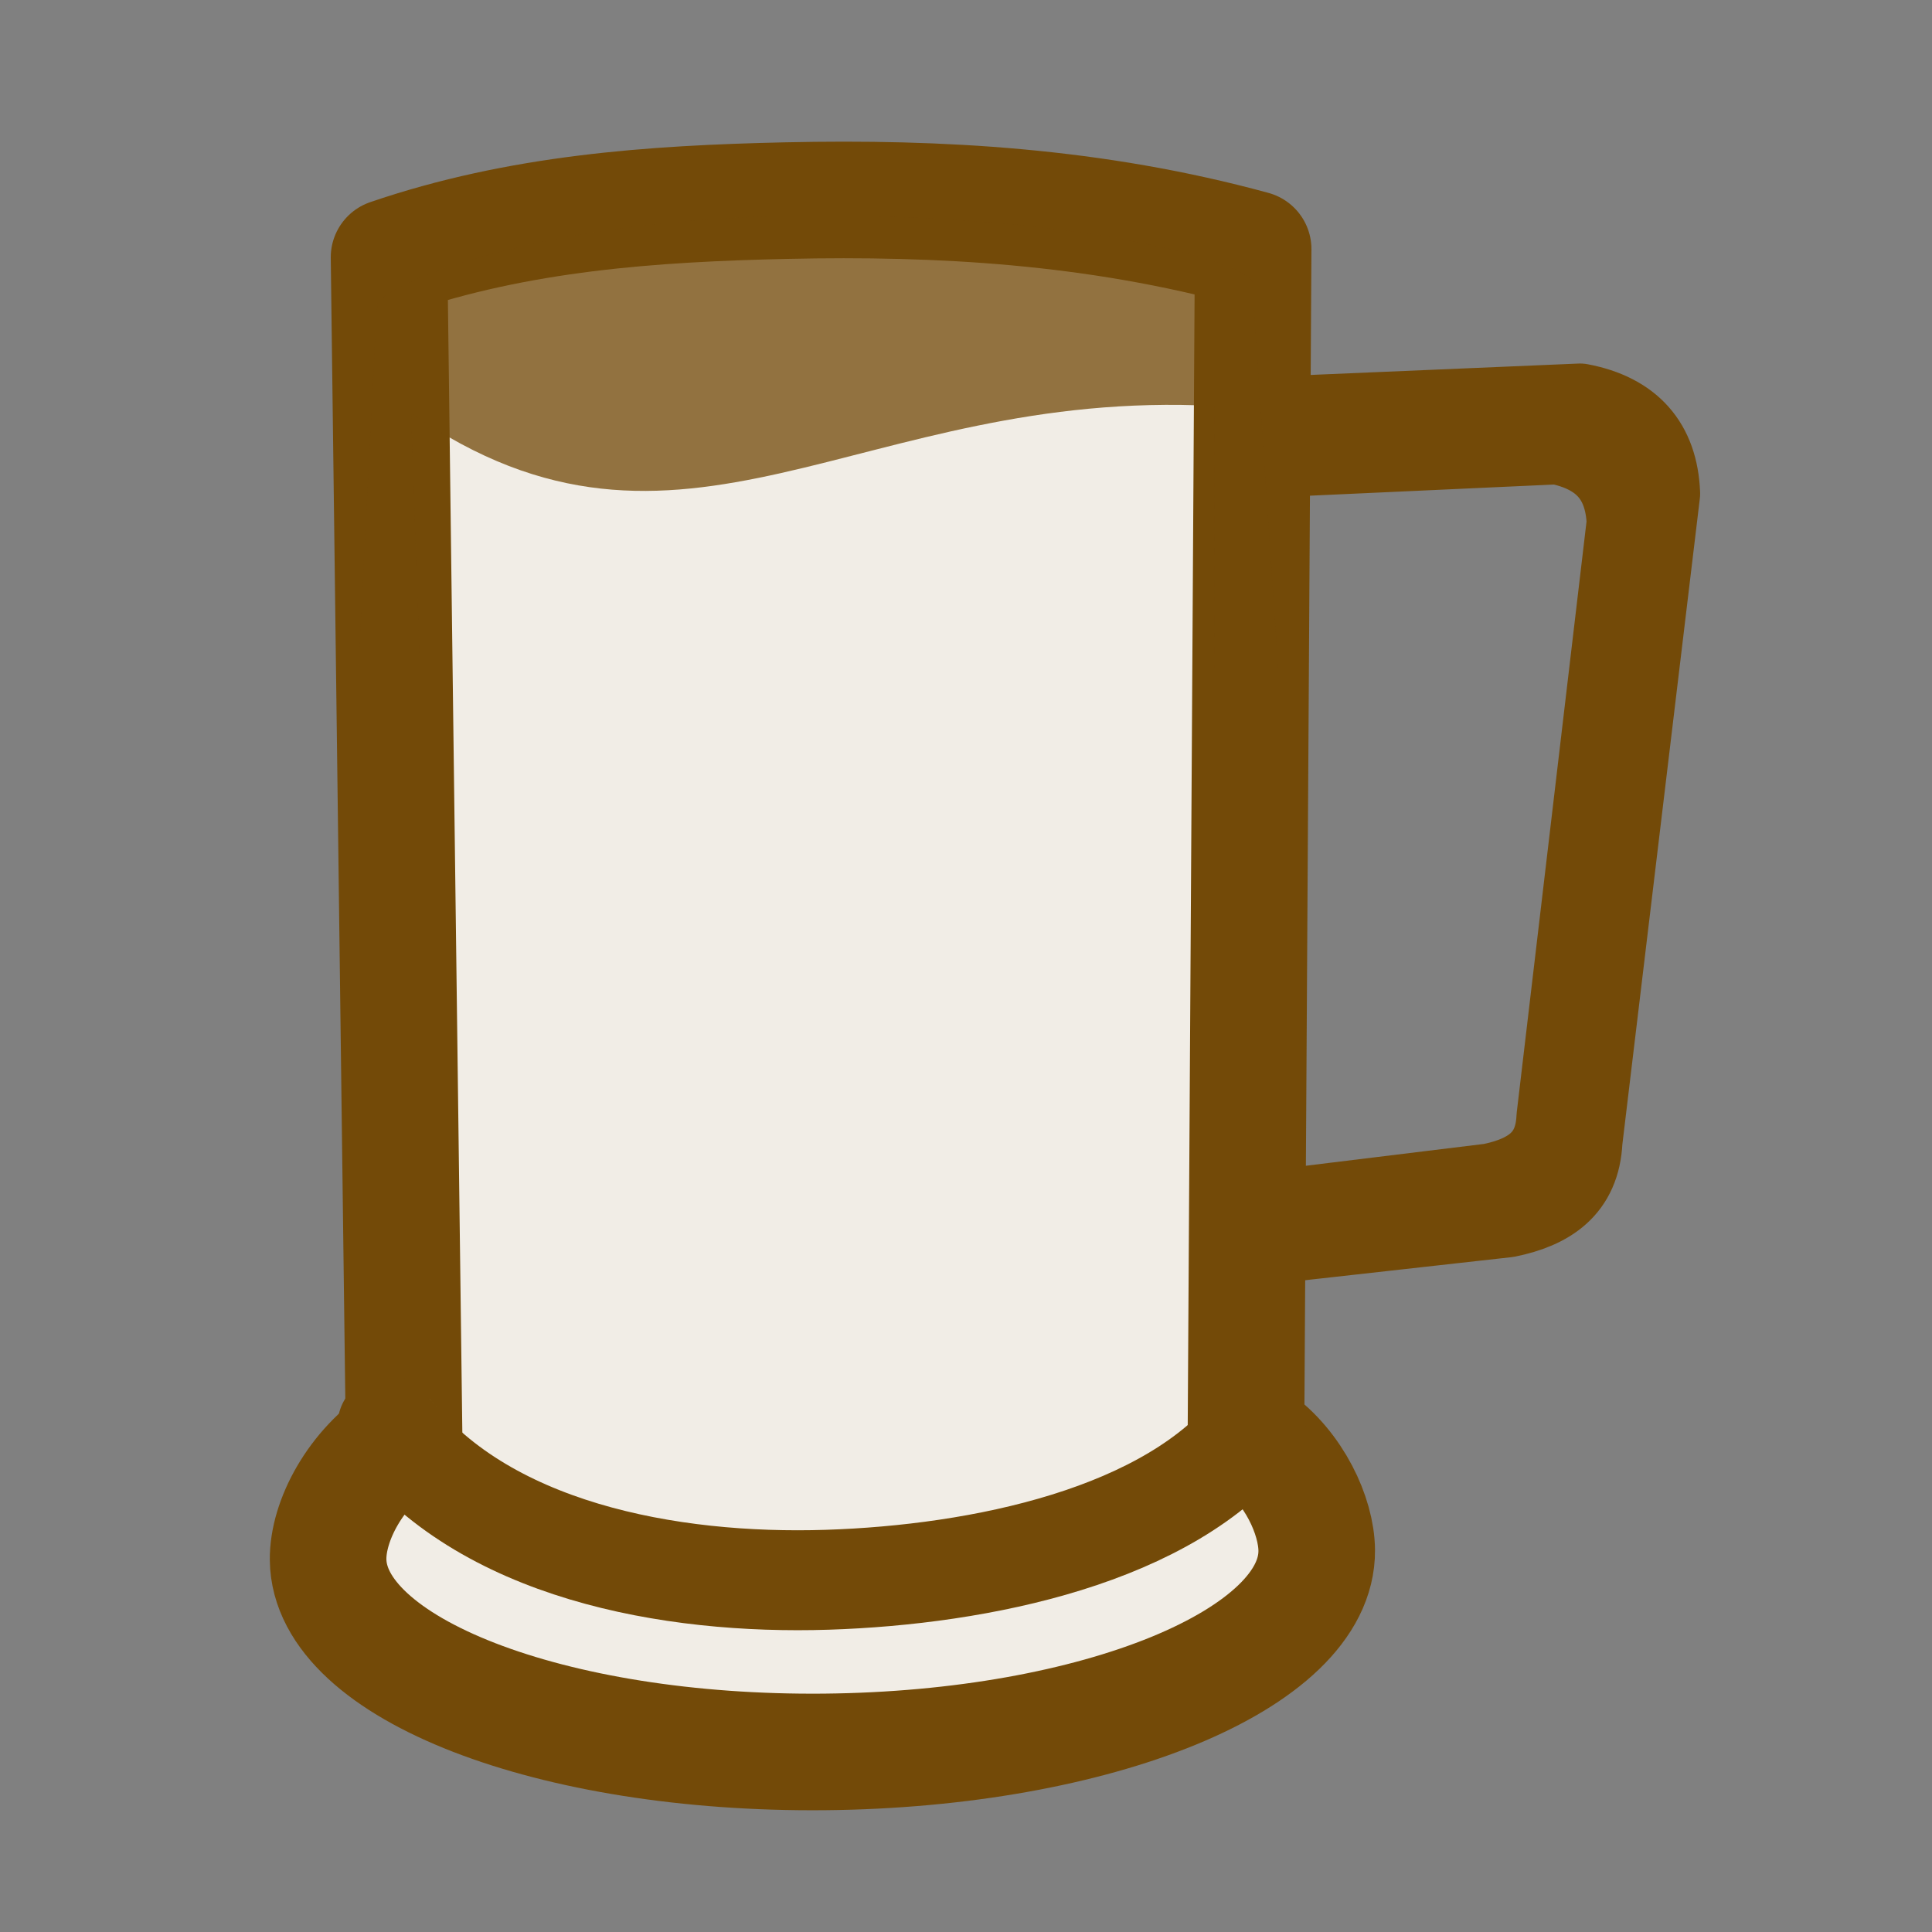 <?xml version="1.0" encoding="UTF-8" standalone="no"?>
<svg xmlns="http://www.w3.org/2000/svg" xmlns:sodipodi="http://sodipodi.sourceforge.net/DTD/sodipodi-0.dtd" xmlns:inkscape="http://www.inkscape.org/namespaces/inkscape" version="1.0" width="580" height="580">
 <rect width="100%" height="100%" fill="#808080" stroke="none"/>
 <path inkscape:connector-curvature="0" d="m 116.541,83.447 119.712,-21.335 132.287,13.797 8.044,363.395 18.588,29.065 c 0,0 -60.316,57.037 -152.889,58.175 C 149.71,527.681 96.479,469.753 96.479,469.753 L 119.96,433.802 116.541,83.447 z" id="path2381-1" sodipodi:nodetypes="ccccczccc" fill="#ffffff" fill-rule="evenodd"/>
 <path d="m 116.541,83.447 119.712,-21.335 132.287,13.797 8.044,363.395 18.588,29.065 c 0,0 -60.316,57.037 -152.889,58.175 C 149.71,527.681 96.479,469.753 96.479,469.753 L 119.96,433.802 116.541,83.447 z" id="path2381" sodipodi:nodetypes="ccccczccc" opacity="0.1" fill="#734a08" fill-rule="evenodd"/>
 <path d="m 236.054,60.224 c -40.469,0.891 -80.29,3.701 -119.258,17.025 l 4.517,354.208 -0.311,0.003 c -14.383,9.264 -22.612,25.148 -22.502,36.742 0.309,32.656 67.031,58.511 148.993,57.736 81.962,-0.775 148.105,-27.888 147.796,-60.544 -0.097,-10.246 -6.756,-24.798 -18.344,-33.091 l -2.895,-2.071 2.156,-355.437 C 328.649,61.789 281.919,59.214 236.054,60.224 z" id="path3839" sodipodi:nodetypes="ccccssscccc" fill="none" stroke="#734a08" stroke-linejoin="round" stroke-linecap="round" stroke-width="35"/>
 <path d="m 380.696,125.547 93.653,-3.979 c 15.192,2.895 23.023,11.794 23.609,26.603 l -23.306,194.302 c -0.649,14.162 -9.756,20.025 -22.238,22.576 l -69.379,7.749" id="path3841" sodipodi:nodetypes="cccccc" fill="none" stroke="#734a08" stroke-linejoin="round" stroke-linecap="round" stroke-width="24.869"/>
 <path d="m 120.544,427.061 c 28.303,37.639 80.605,47.899 127.817,46.372 45.921,-1.485 100.957,-11.122 126.59,-44.12" id="path3931" sodipodi:nodetypes="csc" fill="none" stroke="#ffffff" stroke-linejoin="round" stroke-linecap="round" stroke-width="22.06"/>
 <path sodipodi:nodetypes="csc" id="path3933" d="m 116.338,427.884 c 28.303,37.639 84.811,47.899 132.023,46.372 45.921,-1.485 102.957,-13.122 128.59,-46.12" fill="none" stroke="#734a08" stroke-linejoin="round" stroke-linecap="round" stroke-width="30"/>
 <path sodipodi:nodetypes="cccccc" id="path3935" d="m 380.696,134.37 87.035,-3.979 c 15.192,2.895 23.023,11.794 23.609,26.603 L 470.24,335.649 c -0.649,14.162 -9.756,20.025 -22.238,22.576 l -64.967,7.954" fill="none" stroke="#734a08" stroke-linejoin="round" stroke-linecap="round" stroke-width="30"/>
 <path d="m 245.743,64.719 c -85.442,0 -132.637,21.787 -132.637,26.859 0,0.215 0.107,0.415 0.353,0.627 l -0.353,0 -5.554,108.313 18.583,0 -2.706,-76.485 c 81.234,56.309 134.643,-7.659 241.06,-2.156 l 0.067,78.641 19.182,0 -7.72,-114.93 -0.235,0 c 0.245,-0.212 0.392,-0.412 0.392,-0.627 0,-5.073 -44.989,-20.242 -130.431,-20.242 l 6e-5,0 z" id="path2209" sodipodi:nodetypes="csccccccccccscc" opacity="0.75" fill="#734a08"/>
</svg>
